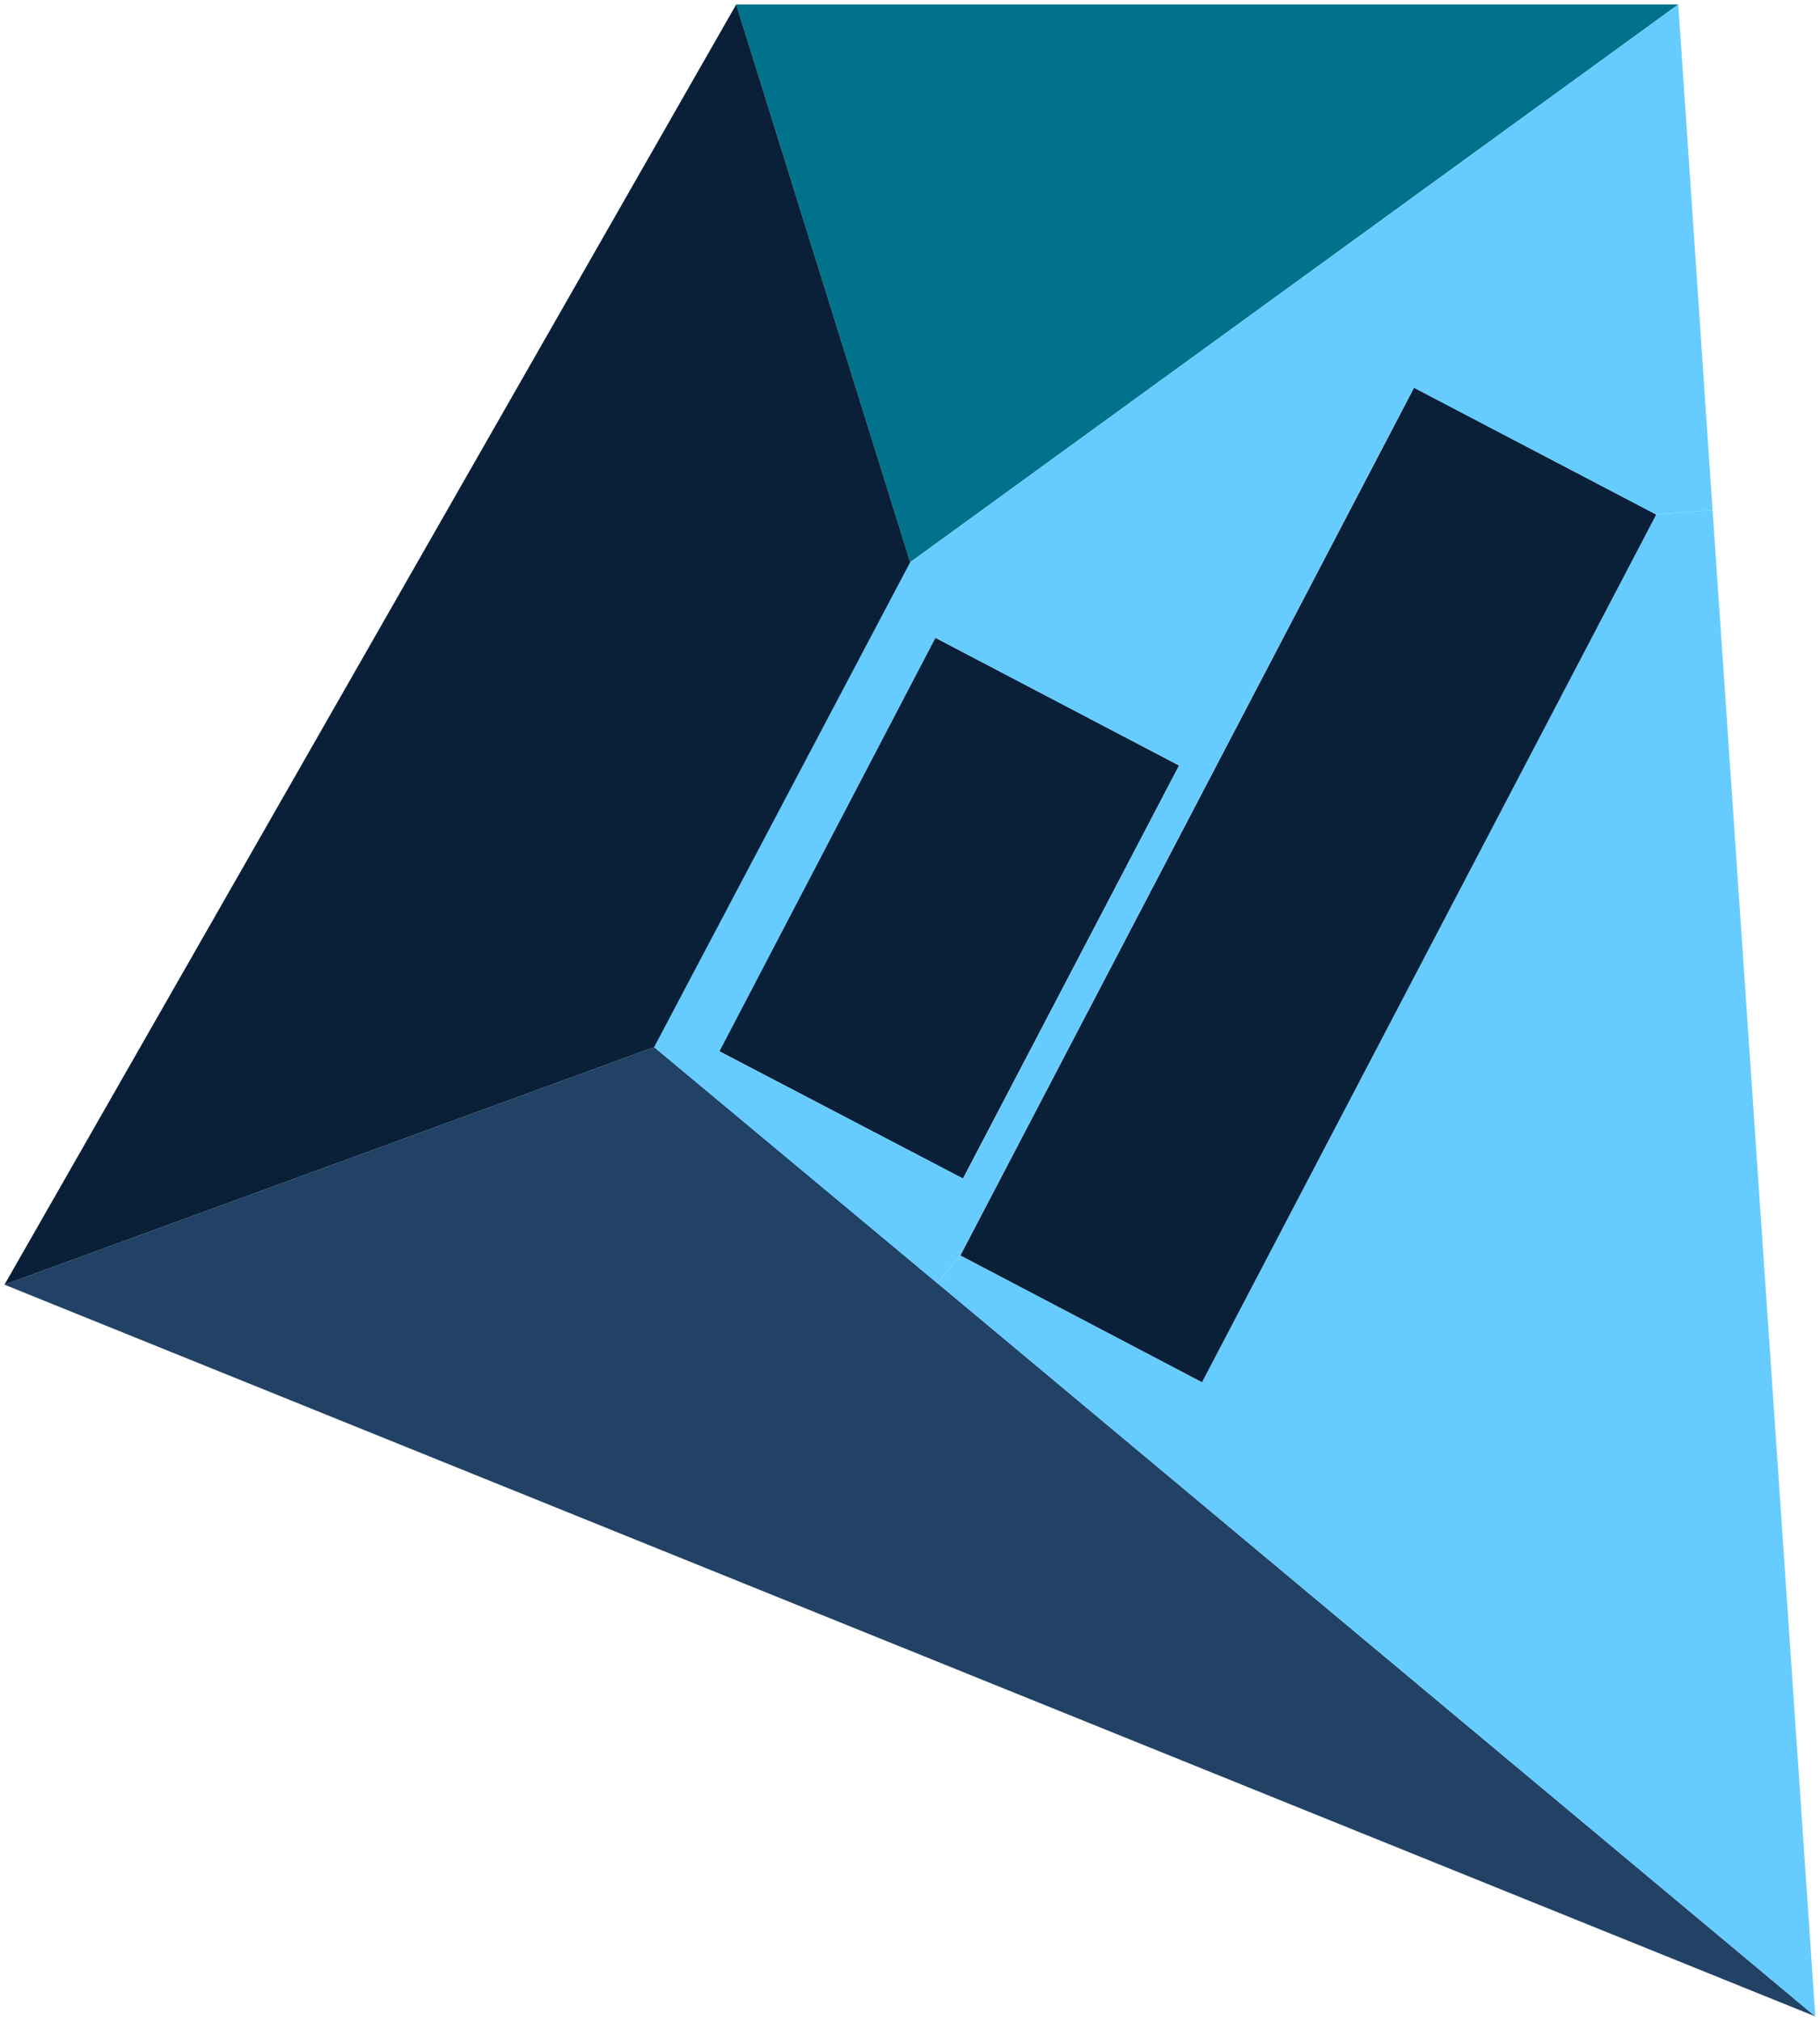 <?xml version="1.0" encoding="UTF-8"?>
<svg id="Layer_2" data-name="Layer 2" xmlns="http://www.w3.org/2000/svg" viewBox="0 0 97.6 108.38">
  <defs>
    <style>
      .cls-1 {
        fill: #214265;
      }

      .cls-1, .cls-2, .cls-3, .cls-4 {
        stroke-width: 0px;
      }

      .cls-2 {
        fill: #092038;
      }

      .cls-3 {
        fill: #00728b;
      }

      .cls-4 {
        fill: #6cf;
      }
    </style>
  </defs>
  <g id="Layer_1-2" data-name="Layer 1">
    <g>
      <polygon class="cls-1" points="97.35 108.13 .24 68.89 35.08 56.15 50.27 68.81 97.35 108.13"/>
      <polygon class="cls-4" points="97.35 108.13 50.27 68.81 51.5 67.32 64.46 74.12 88.82 27.59 91.84 27.37 97.35 108.13"/>
      <polygon class="cls-3" points="90 .24 48.81 30.15 39.48 .24 90 .24"/>
      <polygon class="cls-2" points="51.5 67.32 75.83 20.79 88.82 27.59 64.46 74.12 51.5 67.32"/>
      <polygon class="cls-2" points="63.23 41.05 51.64 63.2 38.57 56.37 50.16 34.2 63.23 41.05"/>
      <path class="cls-4" d="m63.23,41.05l-13.07-6.85-11.58,22.18,13.07,6.82,11.58-22.15Zm-14.42-10.9L90,.24l1.84,27.13-3.03.22-12.99-6.8-24.32,46.53-1.24,1.49-15.19-12.66,13.73-26Z"/>
      <polygon class="cls-2" points="39.48 .24 48.81 30.15 35.08 56.15 .24 68.89 39.48 .24"/>
    </g>
  </g>
</svg>
